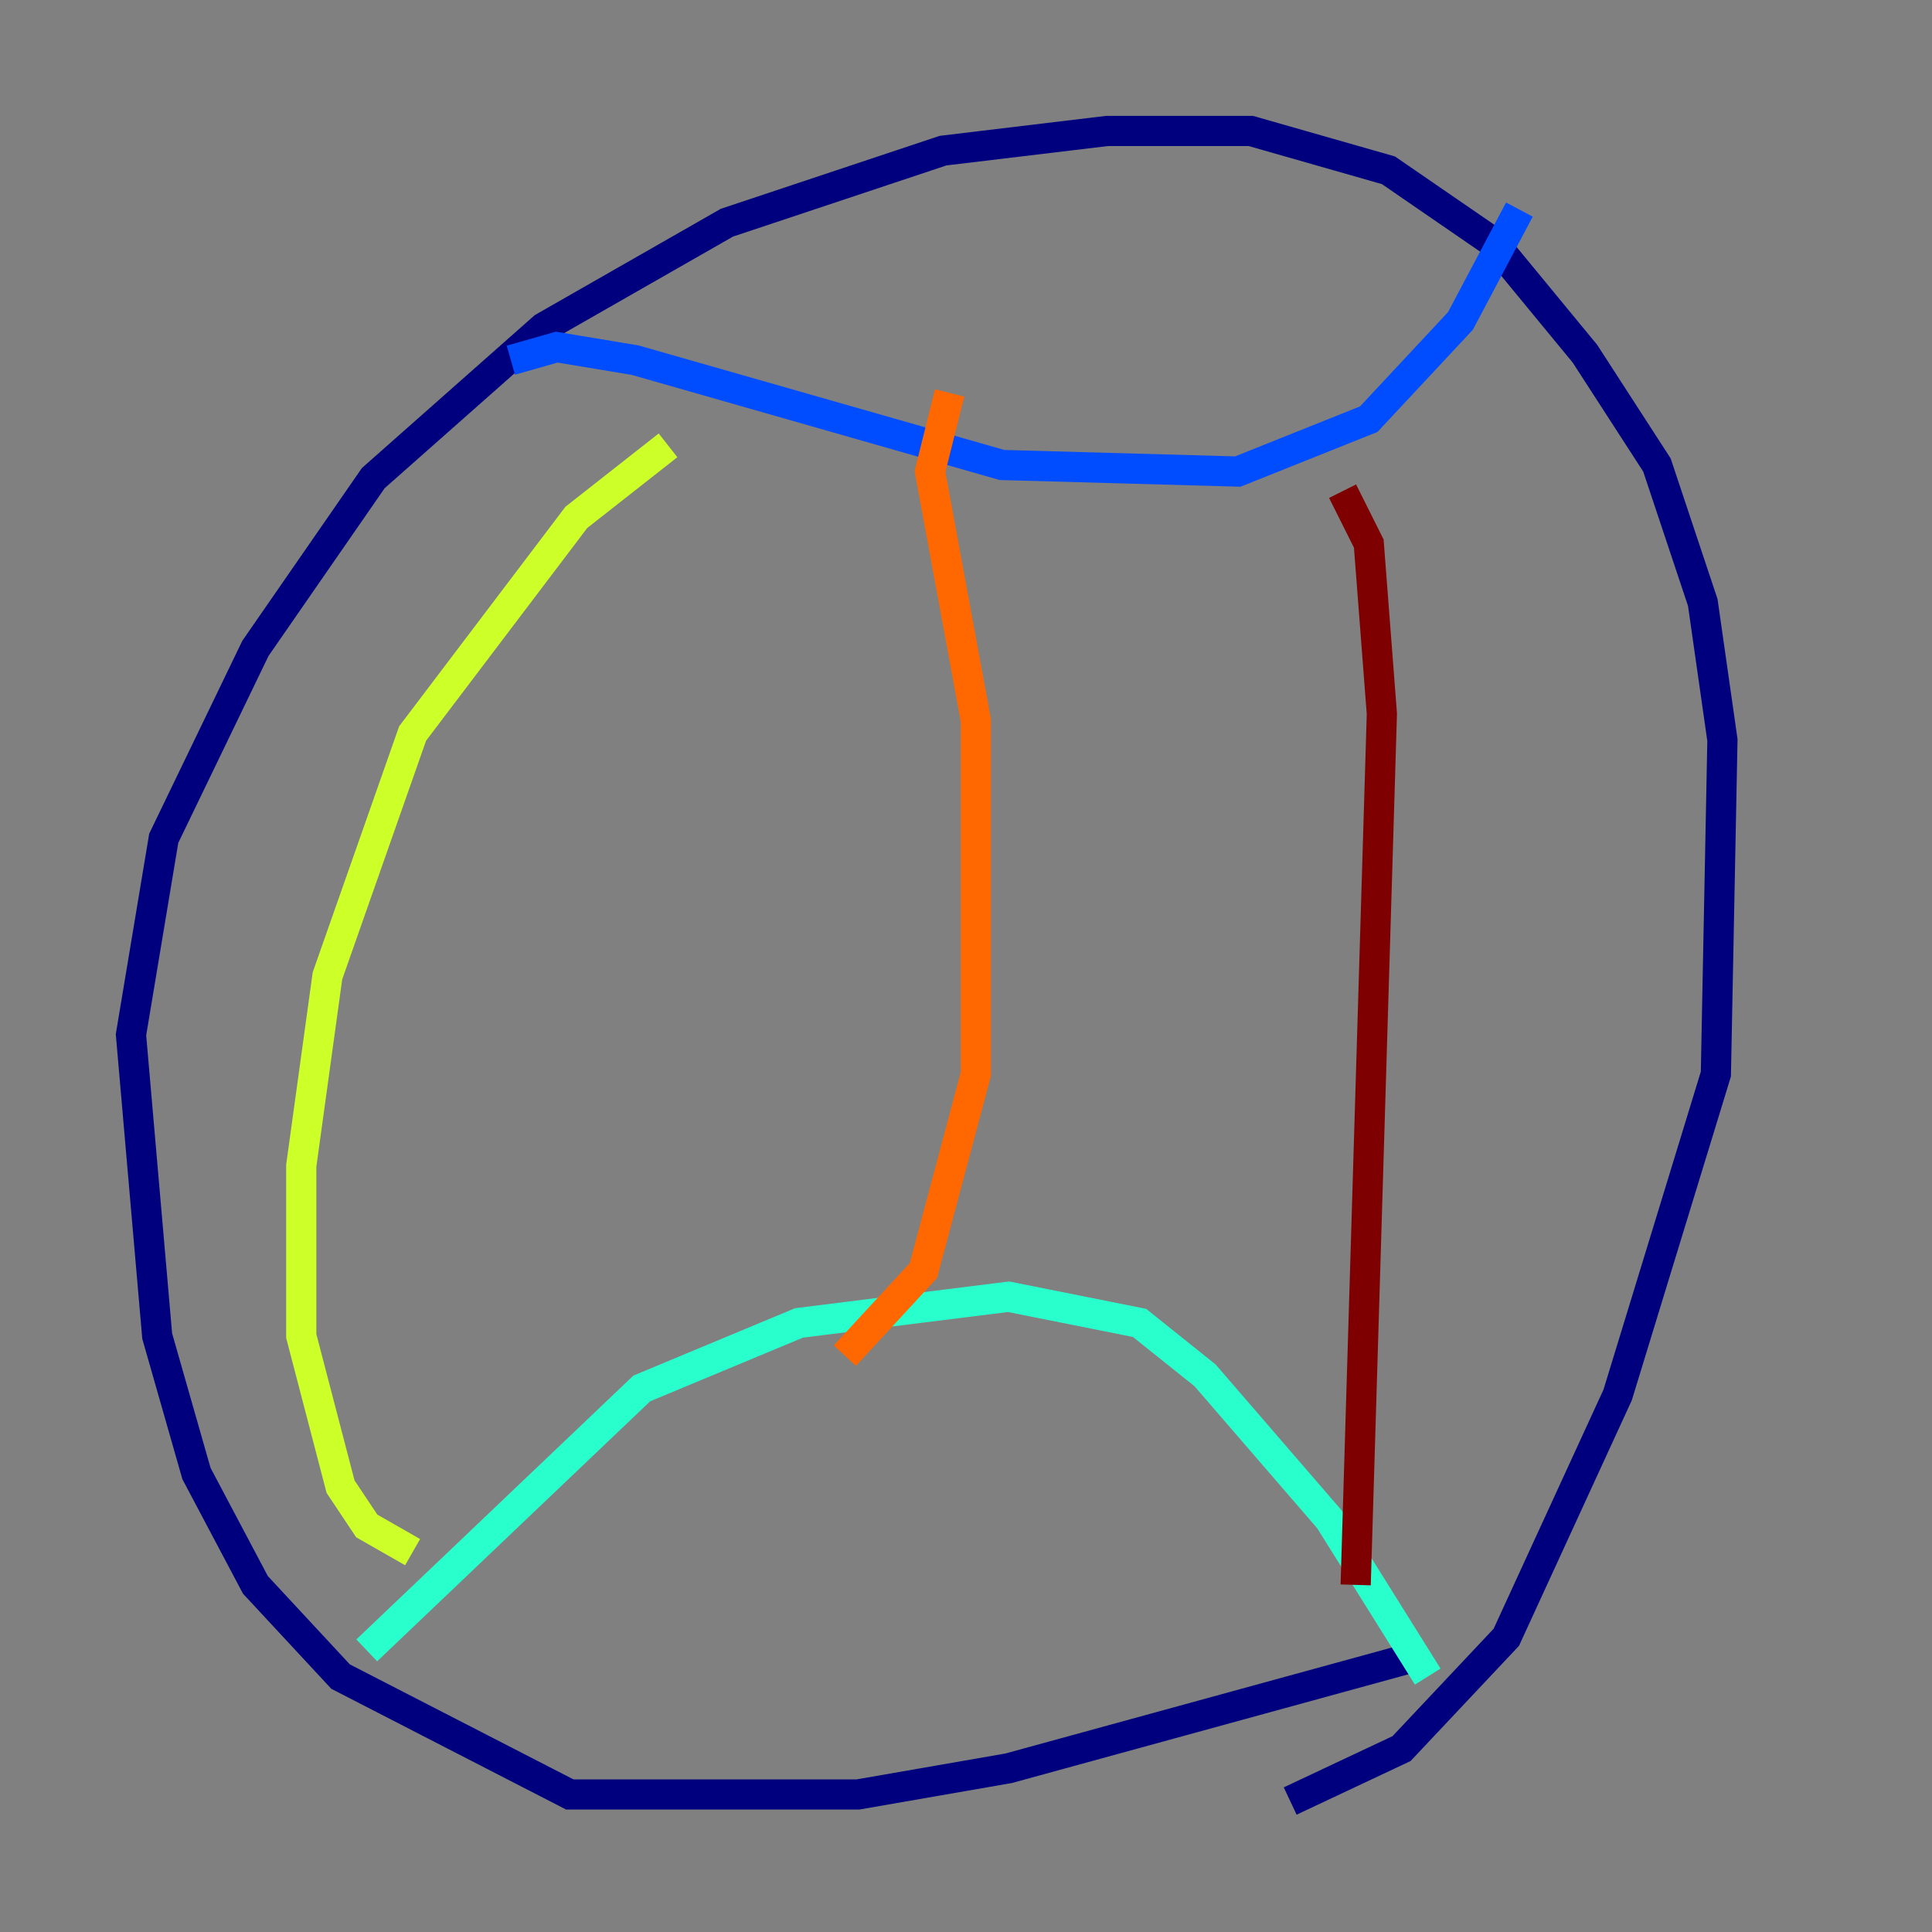 <?xml version="1.0" encoding="utf-8" ?>
<svg baseProfile="tiny" height="128" version="1.2" viewBox="0,0,128,128" width="128" xmlns="http://www.w3.org/2000/svg" xmlns:ev="http://www.w3.org/2001/xml-events" xmlns:xlink="http://www.w3.org/1999/xlink"><rect x="0" y="0" width="128" height="128" fill="#808080" stroke="none"/><defs /><polyline fill="none" points="93.722,109.776 66.82,117.153 56.841,118.888 37.749,118.888 22.563,111.078 16.922,105.003 13.017,97.627 10.414,88.515 8.678,68.556 10.848,55.539 16.922,42.956 24.732,31.675 36.014,21.695 48.163,14.752 62.481,9.98 73.329,8.678 82.875,8.678 91.986,11.281 98.929,16.054 105.003,23.43 109.776,30.807 112.814,39.919 114.115,49.031 113.681,71.159 107.173,92.42 99.797,108.475 92.854,115.851 85.478,119.322" stroke="#00007f" stroke-width="2" /><polyline fill="none" points="33.844,23.864 36.881,22.997 42.088,23.864 66.386,30.807 82.007,31.241 90.685,27.77 96.759,21.261 100.664,13.885" stroke="#004cff" stroke-width="2" /><polyline fill="none" points="24.298,109.342 42.522,91.986 52.936,87.647 66.82,85.912 75.498,87.647 79.837,91.119 88.081,100.664 94.59,111.078" stroke="#29ffcd" stroke-width="2" /><polyline fill="none" points="44.258,29.505 38.183,34.278 27.336,48.597 21.695,64.651 19.959,77.234 19.959,88.515 22.563,98.495 24.298,101.098 27.336,102.834" stroke="#cdff29" stroke-width="2" /><polyline fill="none" points="62.915,26.034 61.614,31.241 64.651,47.729 64.651,71.159 61.18,84.176 55.973,89.817" stroke="#ff6700" stroke-width="2" /><polyline fill="none" points="88.949,32.542 90.685,36.014 91.552,47.295 89.817,105.003" stroke="#7f0000" stroke-width="2" /></svg>